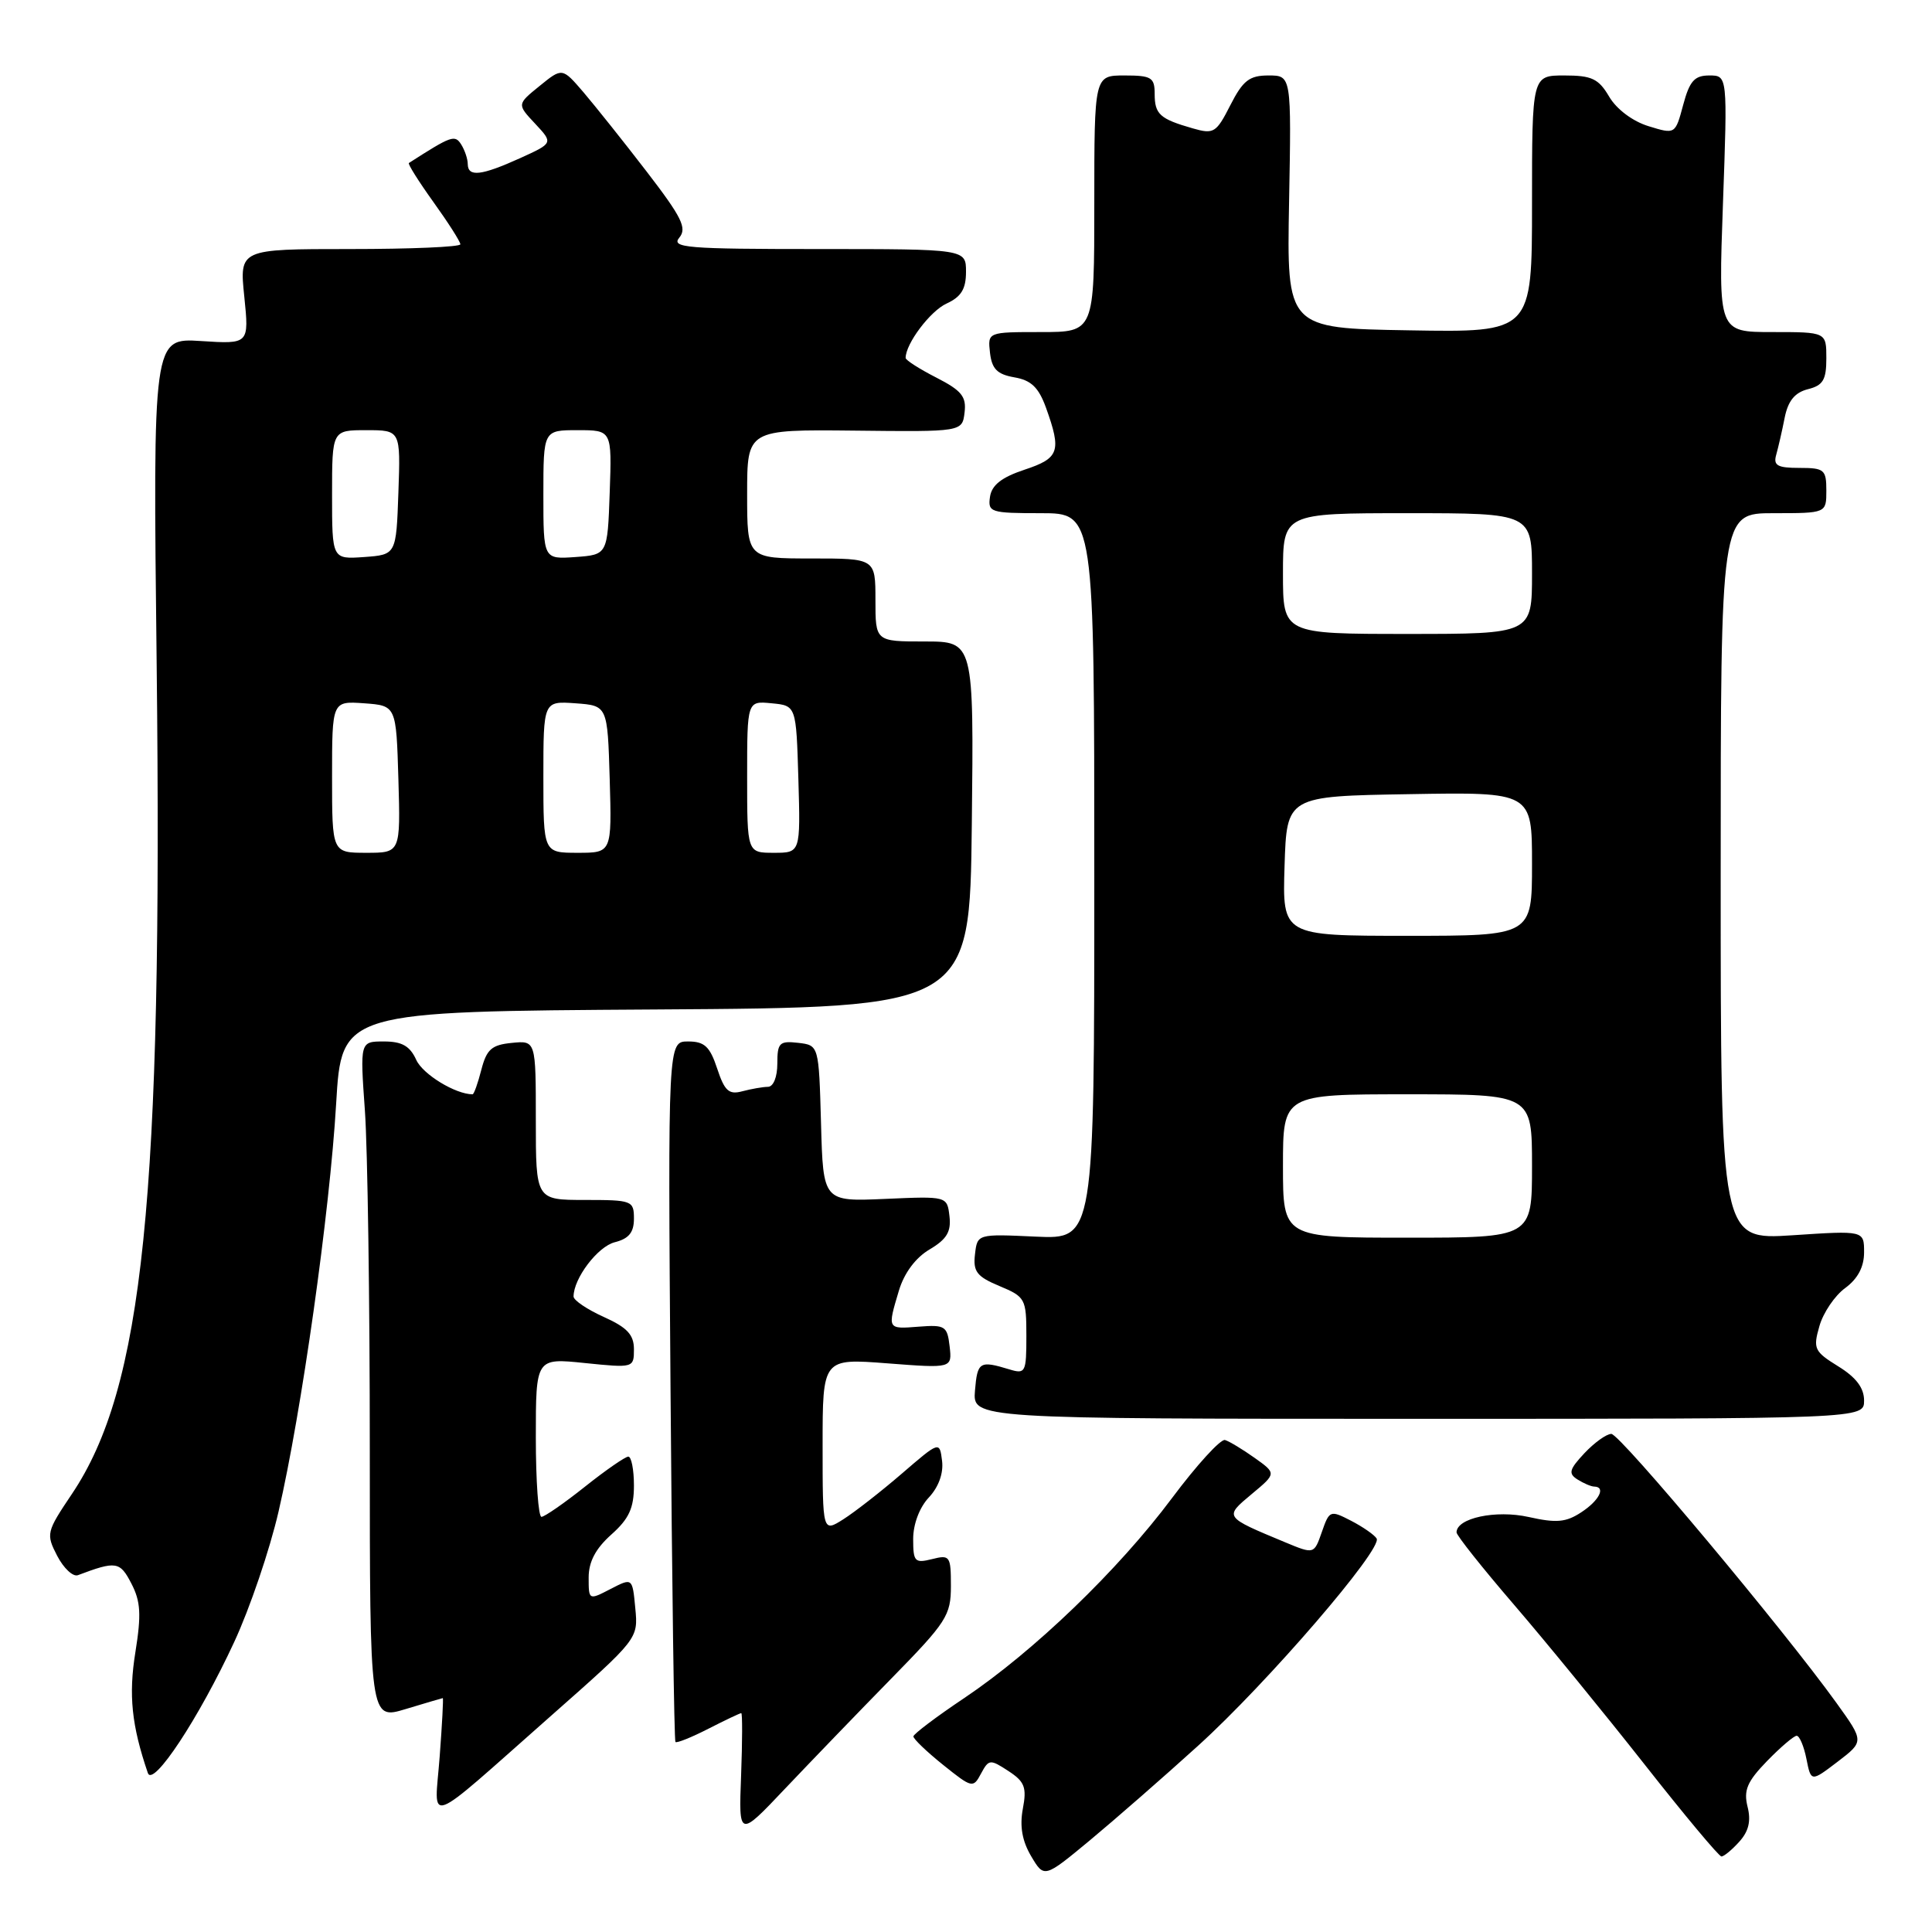 <?xml version="1.0" encoding="UTF-8" standalone="no"?>
<!DOCTYPE svg PUBLIC "-//W3C//DTD SVG 1.1//EN" "http://www.w3.org/Graphics/SVG/1.1/DTD/svg11.dtd" >
<svg xmlns="http://www.w3.org/2000/svg" xmlns:xlink="http://www.w3.org/1999/xlink" version="1.1" viewBox="0 0 256 256">
 <g >
 <path fill="currentColor"
d=" M 158.73 231.34 C 167.89 223.05 183.25 205.21 182.41 203.86 C 182.12 203.38 180.59 202.32 179.03 201.51 C 176.26 200.08 176.15 200.12 175.15 203.00 C 174.12 205.95 174.12 205.95 170.31 204.37 C 162.15 200.97 162.19 201.04 165.86 197.97 C 169.14 195.24 169.14 195.24 166.25 193.18 C 164.66 192.05 162.89 190.98 162.32 190.81 C 161.75 190.64 158.59 194.10 155.30 198.50 C 148.17 208.05 136.99 218.81 127.77 225.00 C 124.08 227.47 121.05 229.76 121.03 230.08 C 121.01 230.40 122.78 232.10 124.96 233.85 C 128.80 236.93 128.95 236.97 129.99 235.01 C 131.02 233.10 131.19 233.08 133.62 234.67 C 135.78 236.08 136.07 236.84 135.53 239.68 C 135.10 241.99 135.44 243.94 136.63 245.95 C 138.36 248.87 138.36 248.87 144.43 243.84 C 147.77 241.06 154.21 235.44 158.73 231.34 Z  M 230.46 244.04 C 231.71 242.66 232.04 241.29 231.56 239.40 C 231.02 237.22 231.50 236.07 234.14 233.35 C 235.93 231.51 237.70 230.00 238.07 230.00 C 238.44 230.00 239.03 231.38 239.36 233.06 C 239.97 236.12 239.97 236.12 243.49 233.44 C 247.01 230.75 247.01 230.75 243.35 225.66 C 236.36 215.94 214.66 190.00 213.51 190.00 C 212.87 190.00 211.27 191.15 209.95 192.55 C 207.93 194.71 207.78 195.25 209.03 196.04 C 209.84 196.55 210.84 196.98 211.25 196.98 C 212.82 197.02 211.90 198.84 209.52 200.39 C 207.50 201.72 206.22 201.83 202.56 201.01 C 198.20 200.04 193.00 201.15 193.00 203.05 C 193.00 203.45 196.43 207.77 200.62 212.64 C 204.81 217.51 212.57 227.01 217.87 233.74 C 223.17 240.48 227.77 245.99 228.10 245.99 C 228.42 246.00 229.49 245.12 230.46 244.04 Z  M 118.09 222.43 C 125.43 214.94 126.00 214.06 126.00 210.16 C 126.00 206.18 125.87 205.99 123.50 206.59 C 121.21 207.16 121.00 206.94 121.00 203.92 C 121.00 201.96 121.84 199.73 123.08 198.42 C 124.37 197.04 125.03 195.22 124.83 193.58 C 124.50 190.95 124.50 190.95 119.50 195.26 C 116.75 197.63 113.26 200.35 111.75 201.31 C 109.00 203.05 109.00 203.05 109.00 191.52 C 109.00 179.99 109.00 179.99 117.58 180.65 C 126.16 181.31 126.16 181.31 125.83 178.40 C 125.52 175.71 125.23 175.52 121.75 175.79 C 117.55 176.12 117.57 176.16 119.11 171.01 C 119.81 168.68 121.32 166.65 123.17 165.56 C 125.45 164.21 126.05 163.21 125.81 161.16 C 125.50 158.50 125.50 158.50 117.29 158.86 C 109.07 159.22 109.07 159.22 108.79 148.86 C 108.50 138.50 108.50 138.50 105.75 138.18 C 103.28 137.90 103.00 138.18 103.00 140.93 C 103.00 142.71 102.48 144.01 101.75 144.01 C 101.06 144.02 99.54 144.29 98.36 144.60 C 96.58 145.08 96.01 144.56 95.03 141.59 C 94.06 138.66 93.35 138.00 91.17 138.00 C 88.50 138.00 88.50 138.00 88.85 184.25 C 89.04 209.69 89.33 230.64 89.50 230.82 C 89.67 231.00 91.63 230.21 93.86 229.07 C 96.09 227.93 98.05 227.00 98.22 227.00 C 98.38 227.00 98.37 230.71 98.20 235.25 C 97.88 243.50 97.88 243.50 104.03 237.00 C 107.42 233.43 113.74 226.87 118.09 222.43 Z  M 73.03 227.34 C 84.56 217.16 84.57 217.15 84.18 213.10 C 83.80 209.05 83.80 209.05 80.90 210.55 C 78.01 212.05 78.00 212.04 78.00 209.03 C 78.00 206.94 78.92 205.20 81.00 203.34 C 83.35 201.25 84.00 199.83 84.00 196.83 C 84.00 194.73 83.66 193.00 83.25 193.01 C 82.84 193.02 80.25 194.81 77.50 197.00 C 74.75 199.19 72.16 200.98 71.75 200.99 C 71.34 201.00 71.00 196.26 71.00 190.47 C 71.00 179.94 71.00 179.94 77.50 180.61 C 83.94 181.27 84.00 181.25 84.00 178.79 C 84.00 176.86 83.11 175.90 80.00 174.50 C 77.80 173.51 76.00 172.29 76.00 171.80 C 76.00 169.39 79.21 165.16 81.47 164.60 C 83.33 164.13 84.00 163.30 84.00 161.48 C 84.00 159.09 83.75 159.00 77.50 159.00 C 71.00 159.00 71.00 159.00 71.00 148.44 C 71.00 137.87 71.00 137.87 67.81 138.19 C 65.15 138.45 64.48 139.04 63.78 141.75 C 63.32 143.54 62.80 145.00 62.62 145.00 C 60.36 145.00 56.03 142.36 55.16 140.45 C 54.32 138.60 53.27 138.00 50.87 138.00 C 47.70 138.00 47.70 138.00 48.35 147.15 C 48.71 152.19 49.00 172.42 49.00 192.11 C 49.00 227.90 49.00 227.90 53.75 226.46 C 56.36 225.67 58.58 225.02 58.67 225.01 C 58.77 225.00 58.58 228.49 58.26 232.75 C 57.58 241.85 55.88 242.48 73.03 227.34 Z  M 31.04 217.56 C 33.10 213.13 35.74 205.36 36.91 200.29 C 39.95 187.16 43.70 160.58 44.54 146.26 C 45.26 134.02 45.26 134.02 86.88 133.76 C 128.50 133.50 128.50 133.50 128.77 109.25 C 129.04 85.00 129.04 85.00 122.52 85.00 C 116.00 85.00 116.00 85.00 116.00 79.50 C 116.00 74.00 116.00 74.00 107.50 74.00 C 99.00 74.00 99.00 74.00 99.00 65.45 C 99.00 56.91 99.00 56.91 113.25 57.06 C 127.50 57.22 127.50 57.22 127.81 54.66 C 128.07 52.55 127.42 51.75 124.06 50.03 C 121.83 48.89 120.00 47.72 120.00 47.43 C 120.00 45.54 123.27 41.20 125.43 40.22 C 127.36 39.33 128.00 38.30 128.00 36.02 C 128.00 33.00 128.00 33.00 108.38 33.00 C 90.99 33.00 88.90 32.83 90.01 31.49 C 91.06 30.23 90.34 28.79 85.69 22.74 C 82.63 18.76 78.85 14.03 77.31 12.22 C 74.50 8.95 74.50 8.95 71.50 11.39 C 68.50 13.82 68.50 13.82 70.91 16.39 C 73.31 18.96 73.31 18.96 68.91 20.96 C 63.78 23.28 62.01 23.49 61.98 21.75 C 61.98 21.06 61.58 19.89 61.11 19.14 C 60.27 17.82 59.82 17.98 54.18 21.60 C 54.01 21.71 55.47 24.04 57.43 26.77 C 59.39 29.50 61.00 32.02 61.00 32.37 C 61.00 32.72 54.41 33.00 46.36 33.00 C 31.72 33.00 31.72 33.00 32.37 39.30 C 33.01 45.60 33.01 45.60 26.64 45.19 C 20.26 44.78 20.26 44.78 20.76 88.14 C 21.56 158.81 18.99 183.90 9.52 197.97 C 6.14 203.00 6.08 203.25 7.58 206.16 C 8.44 207.81 9.67 208.96 10.32 208.72 C 15.39 206.81 15.89 206.89 17.41 209.83 C 18.64 212.20 18.74 213.93 17.94 218.92 C 17.02 224.60 17.44 228.63 19.59 234.93 C 20.26 236.90 26.37 227.65 31.04 217.56 Z  M 247.00 185.58 C 247.00 183.91 245.95 182.51 243.58 181.05 C 240.40 179.08 240.22 178.71 241.08 175.72 C 241.58 173.95 243.12 171.67 244.50 170.67 C 246.17 169.44 247.00 167.87 247.00 165.94 C 247.00 163.05 247.00 163.05 237.50 163.68 C 228.00 164.30 228.00 164.30 228.00 116.15 C 228.00 68.00 228.00 68.00 235.00 68.00 C 242.00 68.00 242.00 68.00 242.00 65.00 C 242.00 62.23 241.73 62.00 238.43 62.00 C 235.51 62.00 234.95 61.68 235.36 60.25 C 235.63 59.29 236.14 57.08 236.48 55.34 C 236.93 53.10 237.83 52.01 239.56 51.57 C 241.56 51.07 242.00 50.34 242.00 47.48 C 242.00 44.00 242.00 44.00 234.84 44.00 C 227.69 44.00 227.69 44.00 228.30 27.00 C 228.91 10.00 228.91 10.00 226.49 10.00 C 224.53 10.00 223.88 10.73 223.03 13.90 C 221.98 17.81 221.98 17.81 218.44 16.72 C 216.35 16.08 214.21 14.48 213.23 12.82 C 211.82 10.42 210.92 10.00 207.28 10.00 C 203.00 10.00 203.00 10.00 203.00 27.02 C 203.00 44.05 203.00 44.05 186.75 43.77 C 170.50 43.50 170.50 43.50 170.81 26.75 C 171.12 10.00 171.12 10.00 168.08 10.00 C 165.55 10.00 164.70 10.66 163.03 13.93 C 161.16 17.61 160.83 17.81 158.05 17.01 C 153.68 15.76 153.00 15.14 153.00 12.44 C 153.00 10.26 152.57 10.00 149.00 10.00 C 145.00 10.00 145.00 10.00 145.00 27.00 C 145.00 44.00 145.00 44.00 137.93 44.00 C 130.87 44.00 130.87 44.00 131.18 46.75 C 131.43 48.89 132.13 49.60 134.41 50.00 C 136.63 50.38 137.62 51.33 138.59 54.00 C 140.68 59.81 140.37 60.71 135.75 62.24 C 132.71 63.25 131.41 64.28 131.18 65.83 C 130.88 67.88 131.24 68.00 137.93 68.00 C 145.00 68.00 145.00 68.00 145.00 116.11 C 145.00 164.21 145.00 164.21 137.25 163.86 C 129.50 163.50 129.50 163.50 129.19 166.21 C 128.92 168.49 129.44 169.16 132.44 170.41 C 135.86 171.84 136.00 172.09 136.00 177.02 C 136.00 181.86 135.88 182.10 133.75 181.45 C 129.80 180.25 129.51 180.43 129.19 184.25 C 128.88 188.00 128.88 188.00 187.94 188.00 C 247.00 188.00 247.00 188.00 247.00 185.58 Z  M 44.00 102.94 C 44.00 92.89 44.00 92.89 48.25 93.19 C 52.50 93.50 52.50 93.50 52.79 103.25 C 53.07 113.00 53.07 113.00 48.54 113.00 C 44.00 113.00 44.00 113.00 44.00 102.94 Z  M 72.00 102.94 C 72.00 92.89 72.00 92.89 76.25 93.19 C 80.50 93.50 80.50 93.50 80.79 103.25 C 81.07 113.00 81.07 113.00 76.54 113.00 C 72.00 113.00 72.00 113.00 72.00 102.94 Z  M 99.00 102.94 C 99.00 92.87 99.00 92.87 102.25 93.19 C 105.50 93.50 105.50 93.50 105.79 103.25 C 106.07 113.00 106.07 113.00 102.54 113.00 C 99.00 113.00 99.00 113.00 99.00 102.94 Z  M 44.00 65.56 C 44.00 57.00 44.00 57.00 48.54 57.00 C 53.08 57.00 53.08 57.00 52.79 65.25 C 52.50 73.50 52.50 73.50 48.25 73.81 C 44.00 74.11 44.00 74.11 44.00 65.56 Z  M 72.00 65.56 C 72.00 57.00 72.00 57.00 76.54 57.00 C 81.08 57.00 81.08 57.00 80.79 65.25 C 80.50 73.50 80.50 73.50 76.25 73.81 C 72.00 74.11 72.00 74.11 72.00 65.56 Z  M 170.00 154.50 C 170.00 145.00 170.00 145.00 186.50 145.00 C 203.00 145.00 203.00 145.00 203.00 154.50 C 203.00 164.00 203.00 164.00 186.50 164.00 C 170.00 164.00 170.00 164.00 170.00 154.50 Z  M 170.21 114.75 C 170.50 105.50 170.50 105.50 186.75 105.23 C 203.00 104.95 203.00 104.95 203.00 114.48 C 203.00 124.00 203.00 124.00 186.46 124.00 C 169.92 124.00 169.92 124.00 170.21 114.75 Z  M 170.00 76.00 C 170.00 68.00 170.00 68.00 186.50 68.00 C 203.00 68.00 203.00 68.00 203.00 76.00 C 203.00 84.00 203.00 84.00 186.50 84.00 C 170.00 84.00 170.00 84.00 170.00 76.00 Z "/>
</g>
</svg>